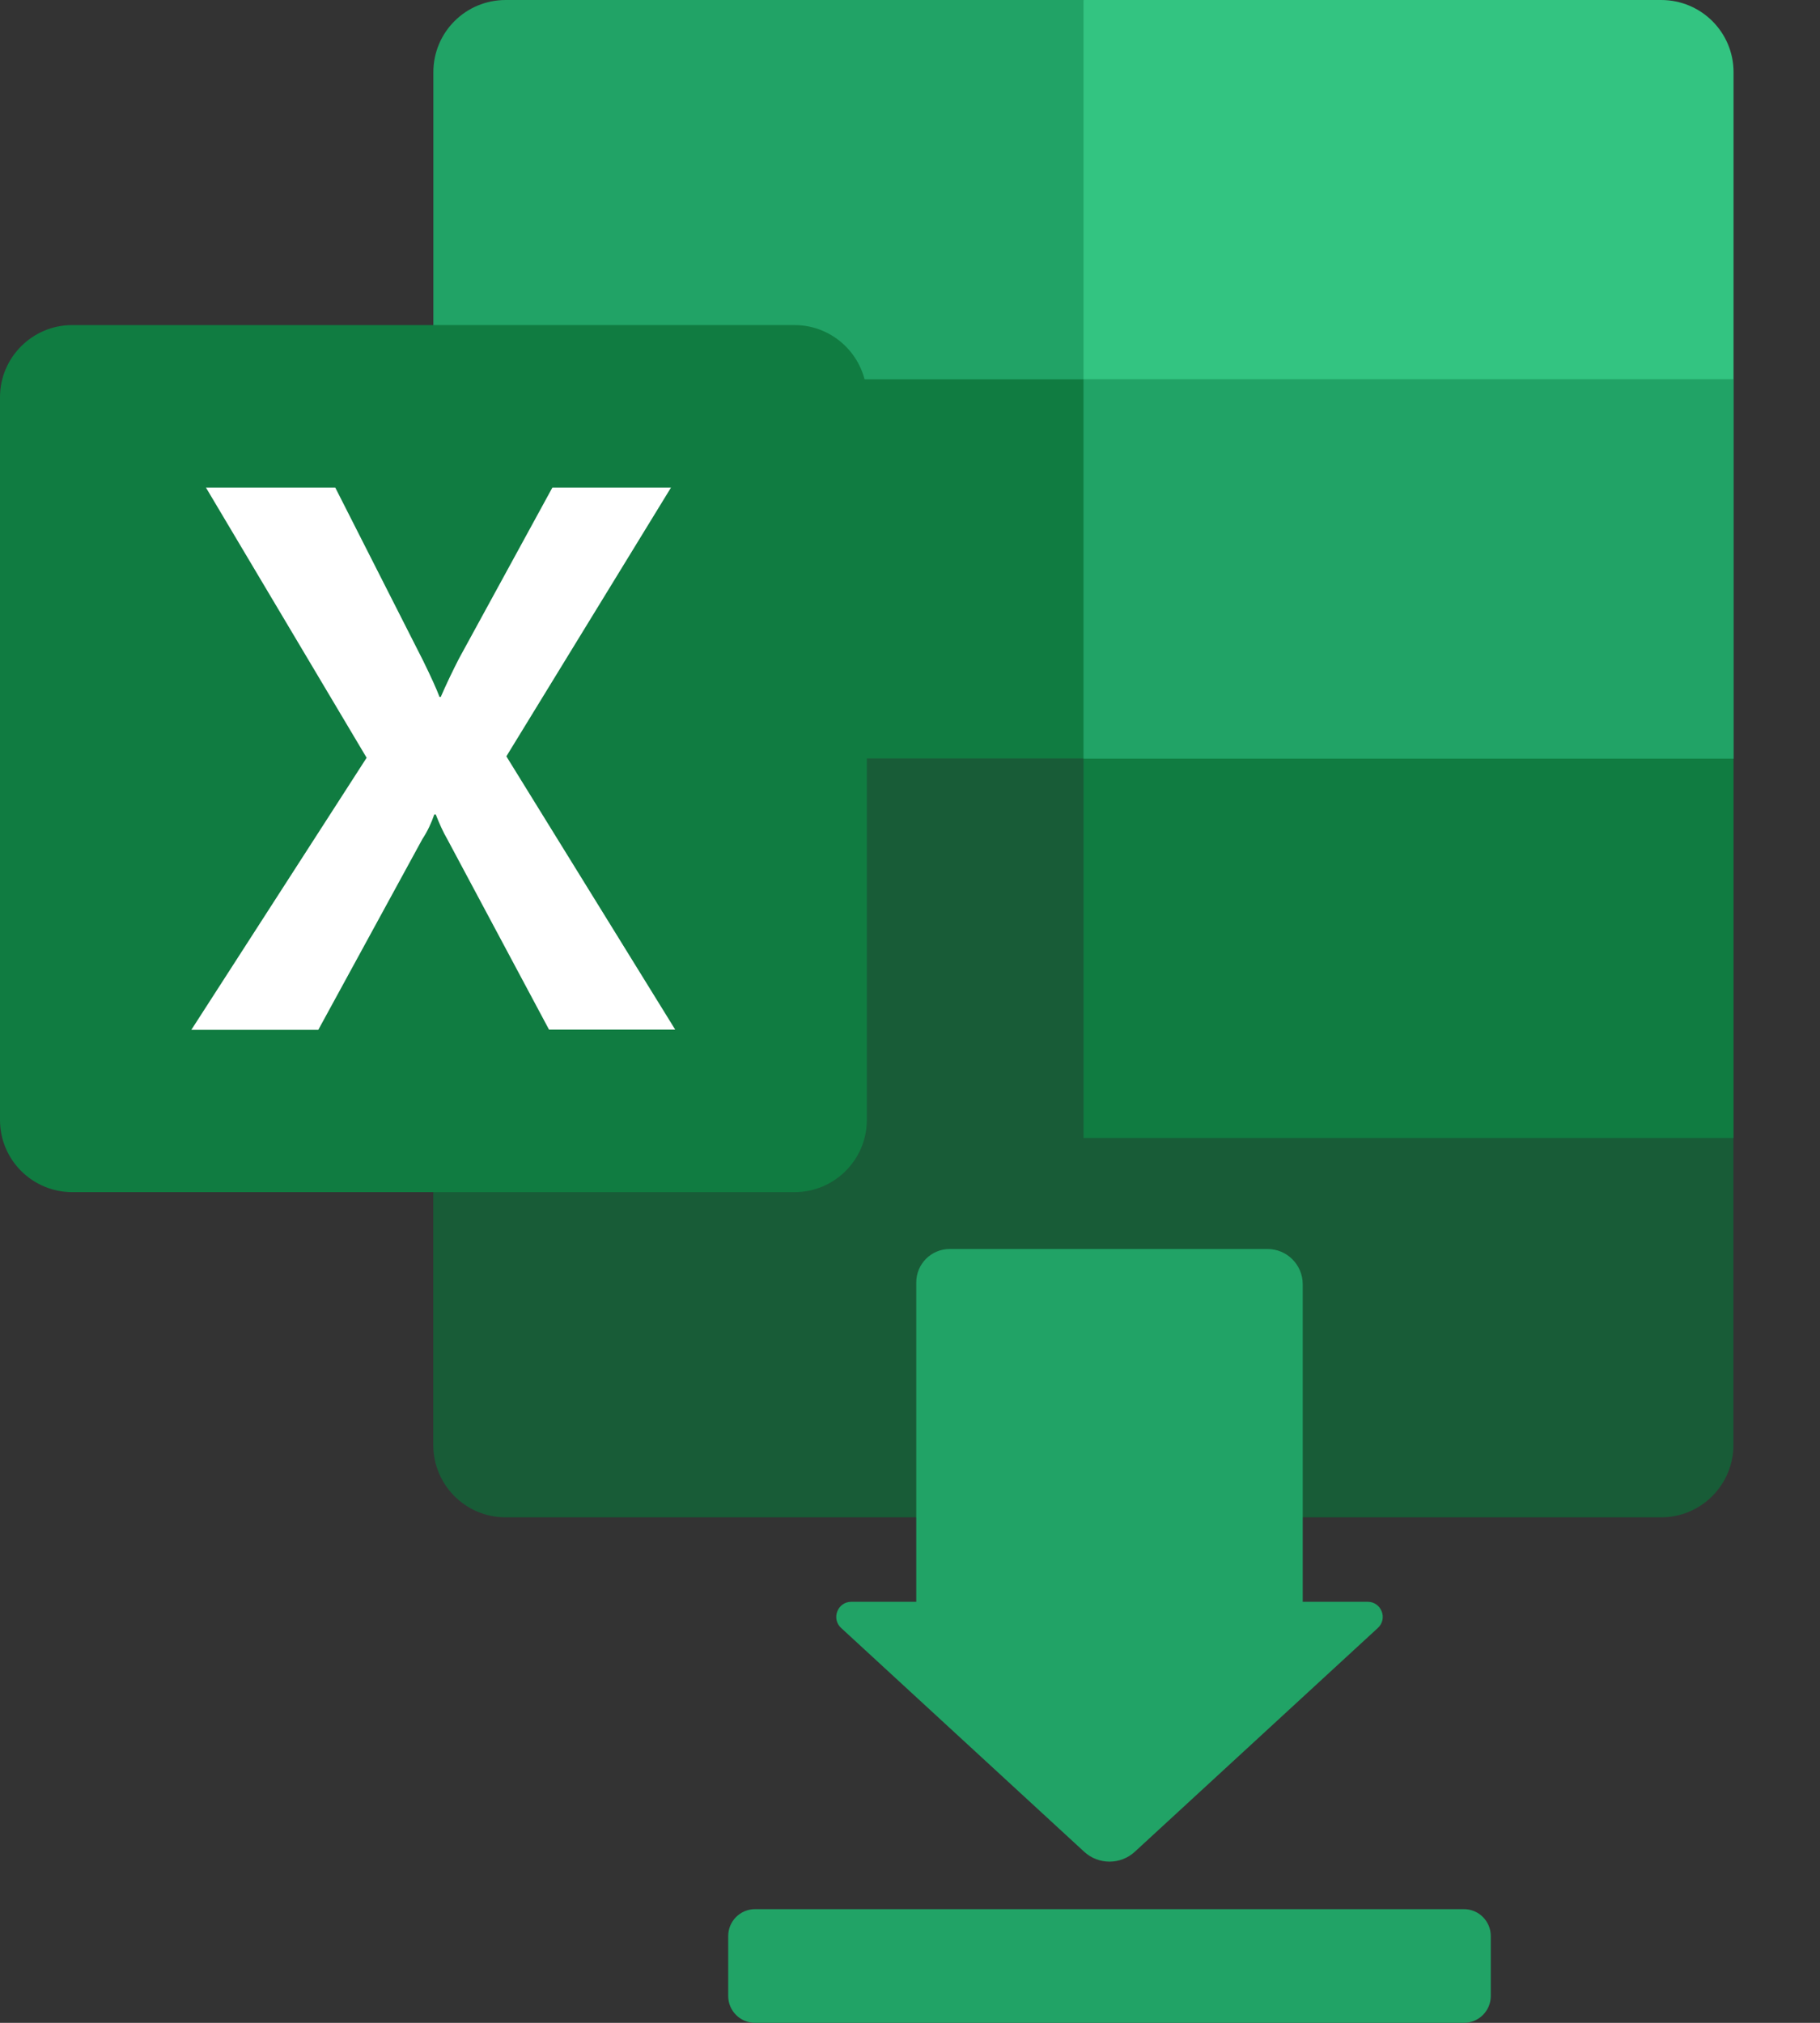 <svg width="18" height="20" viewBox="0 0 18 20" fill="none" xmlns="http://www.w3.org/2000/svg">
<rect x="0" y="0" width="18" height="20" fill="#333333" stroke="none"/>
<path d="M10.716 0H5.001C4.605 0 4.286 0.319 4.286 0.714V3.75L10.716 7.501L13.931 8.858L17.146 7.501V3.749L10.716 0Z" fill="#21A366"/>
<path d="M10.716 3.75H4.285V7.501H10.716V3.75Z" fill="#107C41"/>
<path d="M16.429 0H10.716V3.749H17.145V0.714C17.145 0.319 16.825 0 16.429 0Z" fill="#33C481"/>
<path d="M10.716 7.501H4.285V14.286C4.285 14.682 4.605 15.002 5 15.002H16.429C16.824 15.002 17.144 14.681 17.144 14.286V11.251L10.716 7.501Z" fill="#185C37"/>
<path d="M17.145 7.501H10.716V11.251H17.145V7.501Z" fill="#107C41"/>
<path d="M0.714 3.214H7.858C8.252 3.214 8.573 3.535 8.573 3.928V11.073C8.573 11.468 8.251 11.787 7.858 11.787H0.714C0.32 11.786 0 11.468 0 11.073V3.927C0 3.535 0.32 3.214 0.714 3.214Z" fill="#107C41"/>
<path d="M1.893 10.181L3.626 7.492L2.037 4.821H3.316L4.183 6.529C4.262 6.69 4.318 6.813 4.347 6.891H4.359C4.415 6.762 4.475 6.637 4.538 6.514L5.463 4.821H6.636L5.008 7.478L6.678 10.18H5.43L4.428 8.305C4.381 8.224 4.343 8.138 4.31 8.053H4.295C4.266 8.138 4.228 8.219 4.178 8.295L3.148 10.182H1.893V10.181Z" fill="white"/>
<path d="M14.479 18.876H7.467C7.321 18.876 7.202 18.995 7.202 19.142V19.735C7.202 19.881 7.321 20 7.467 20H14.479C14.625 20 14.744 19.881 14.744 19.735V19.142C14.744 18.995 14.625 18.876 14.479 18.876Z" fill="#21A366"/>
<path d="M12.536 12.349H9.392C9.21 12.349 9.062 12.497 9.062 12.679V15.837H8.42C8.284 15.837 8.219 16.004 8.319 16.096L10.722 18.308C10.864 18.439 11.082 18.439 11.224 18.308L13.627 16.096C13.727 16.004 13.662 15.837 13.526 15.837H12.884V12.697C12.884 12.505 12.728 12.349 12.536 12.349Z" fill="#21A366"/>
</svg>
